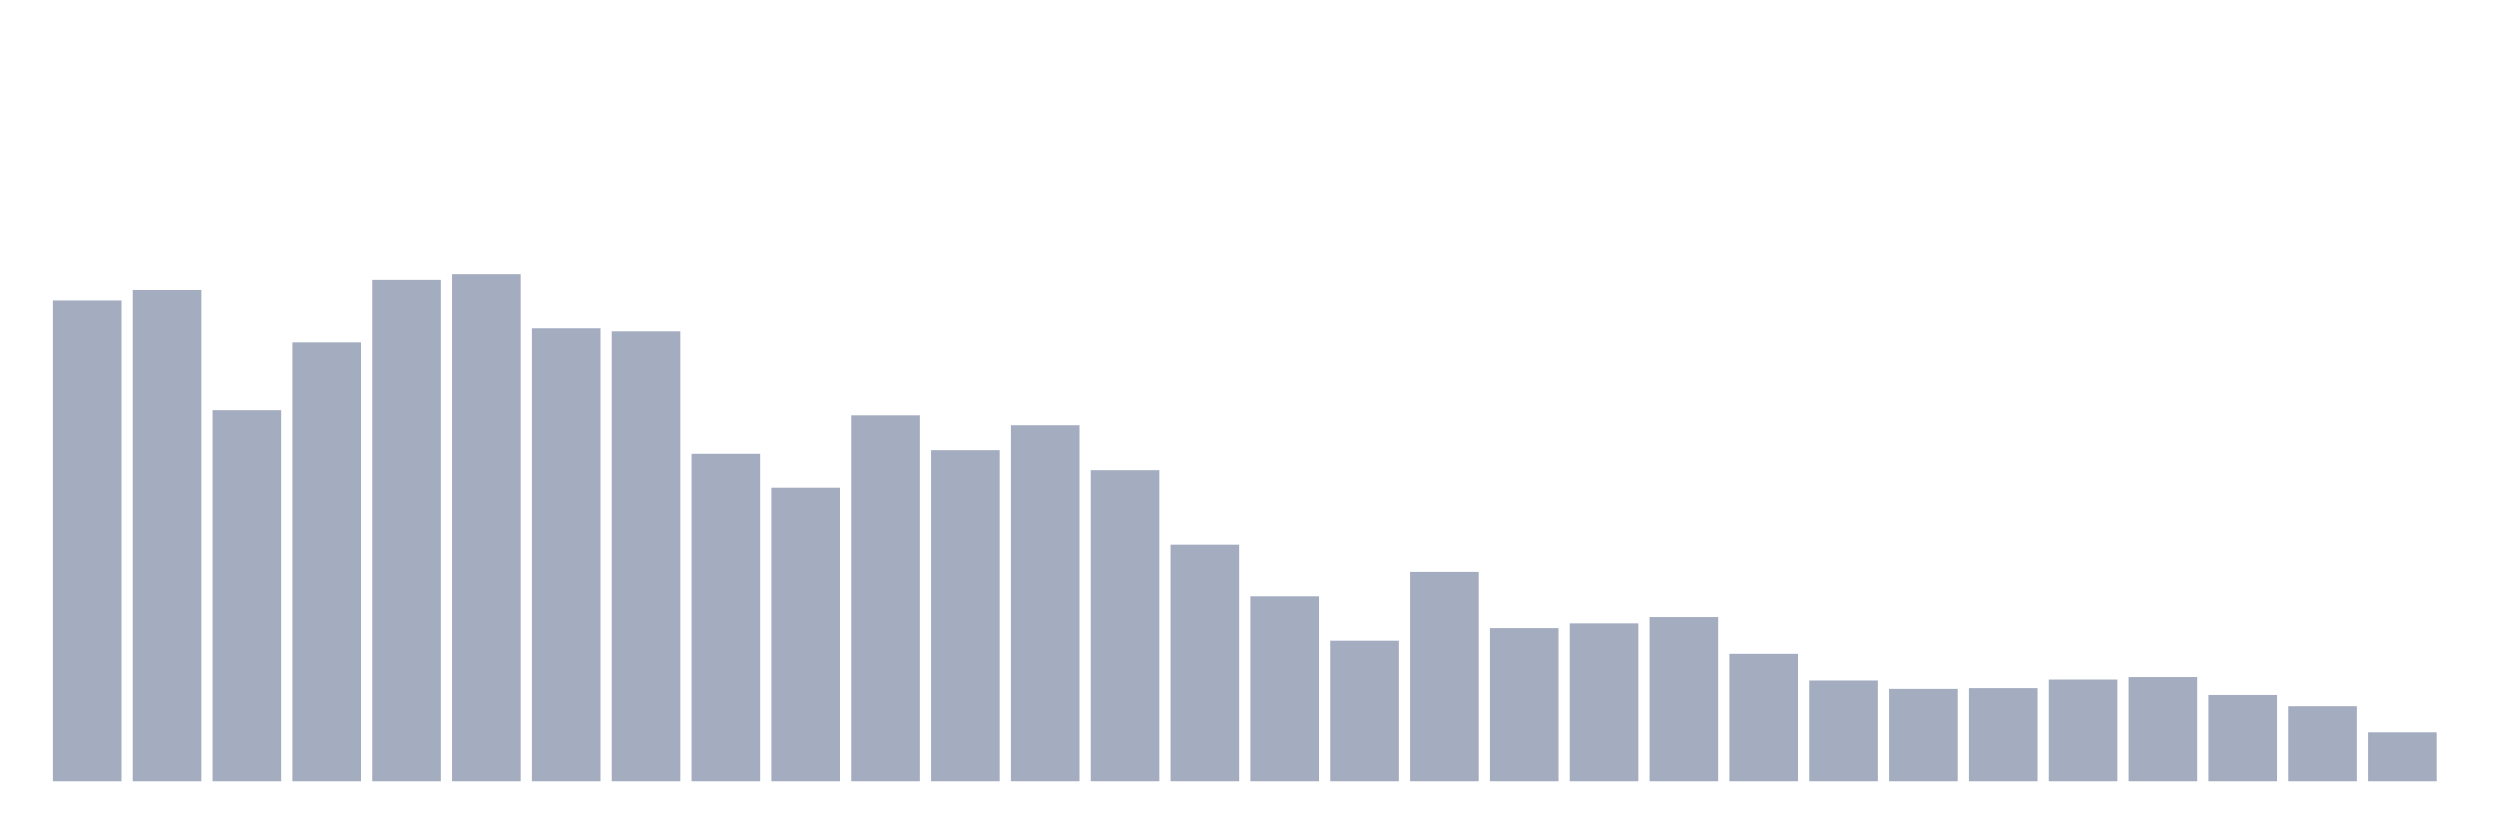 <svg xmlns="http://www.w3.org/2000/svg" viewBox="0 0 480 160"><g transform="translate(10,10)"><rect class="bar" x="0.153" width="13.175" y="47.684" height="92.316" fill="rgb(164,173,192)"></rect><rect class="bar" x="15.482" width="13.175" y="45.673" height="94.327" fill="rgb(164,173,192)"></rect><rect class="bar" x="30.81" width="13.175" y="68.752" height="71.248" fill="rgb(164,173,192)"></rect><rect class="bar" x="46.138" width="13.175" y="55.731" height="84.269" fill="rgb(164,173,192)"></rect><rect class="bar" x="61.466" width="13.175" y="43.734" height="96.266" fill="rgb(164,173,192)"></rect><rect class="bar" x="76.794" width="13.175" y="42.637" height="97.363" fill="rgb(164,173,192)"></rect><rect class="bar" x="92.123" width="13.175" y="53.024" height="86.976" fill="rgb(164,173,192)"></rect><rect class="bar" x="107.451" width="13.175" y="53.61" height="86.39" fill="rgb(164,173,192)"></rect><rect class="bar" x="122.779" width="13.175" y="77.127" height="62.873" fill="rgb(164,173,192)"></rect><rect class="bar" x="138.107" width="13.175" y="83.638" height="56.362" fill="rgb(164,173,192)"></rect><rect class="bar" x="153.436" width="13.175" y="69.739" height="70.261" fill="rgb(164,173,192)"></rect><rect class="bar" x="168.764" width="13.175" y="76.432" height="63.568" fill="rgb(164,173,192)"></rect><rect class="bar" x="184.092" width="13.175" y="71.641" height="68.359" fill="rgb(164,173,192)"></rect><rect class="bar" x="199.42" width="13.175" y="80.273" height="59.727" fill="rgb(164,173,192)"></rect><rect class="bar" x="214.748" width="13.175" y="94.574" height="45.426" fill="rgb(164,173,192)"></rect><rect class="bar" x="230.077" width="13.175" y="104.486" height="35.514" fill="rgb(164,173,192)"></rect><rect class="bar" x="245.405" width="13.175" y="113.008" height="26.992" fill="rgb(164,173,192)"></rect><rect class="bar" x="260.733" width="13.175" y="99.804" height="40.196" fill="rgb(164,173,192)"></rect><rect class="bar" x="276.061" width="13.175" y="110.594" height="29.406" fill="rgb(164,173,192)"></rect><rect class="bar" x="291.39" width="13.175" y="109.679" height="30.321" fill="rgb(164,173,192)"></rect><rect class="bar" x="306.718" width="13.175" y="108.472" height="31.528" fill="rgb(164,173,192)"></rect><rect class="bar" x="322.046" width="13.175" y="115.531" height="24.469" fill="rgb(164,173,192)"></rect><rect class="bar" x="337.374" width="13.175" y="120.652" height="19.348" fill="rgb(164,173,192)"></rect><rect class="bar" x="352.702" width="13.175" y="122.261" height="17.739" fill="rgb(164,173,192)"></rect><rect class="bar" x="368.031" width="13.175" y="122.115" height="17.885" fill="rgb(164,173,192)"></rect><rect class="bar" x="383.359" width="13.175" y="120.469" height="19.531" fill="rgb(164,173,192)"></rect><rect class="bar" x="398.687" width="13.175" y="119.993" height="20.007" fill="rgb(164,173,192)"></rect><rect class="bar" x="414.015" width="13.175" y="123.431" height="16.569" fill="rgb(164,173,192)"></rect><rect class="bar" x="429.344" width="13.175" y="125.589" height="14.411" fill="rgb(164,173,192)"></rect><rect class="bar" x="444.672" width="13.175" y="130.6" height="9.4" fill="rgb(164,173,192)"></rect></g></svg>